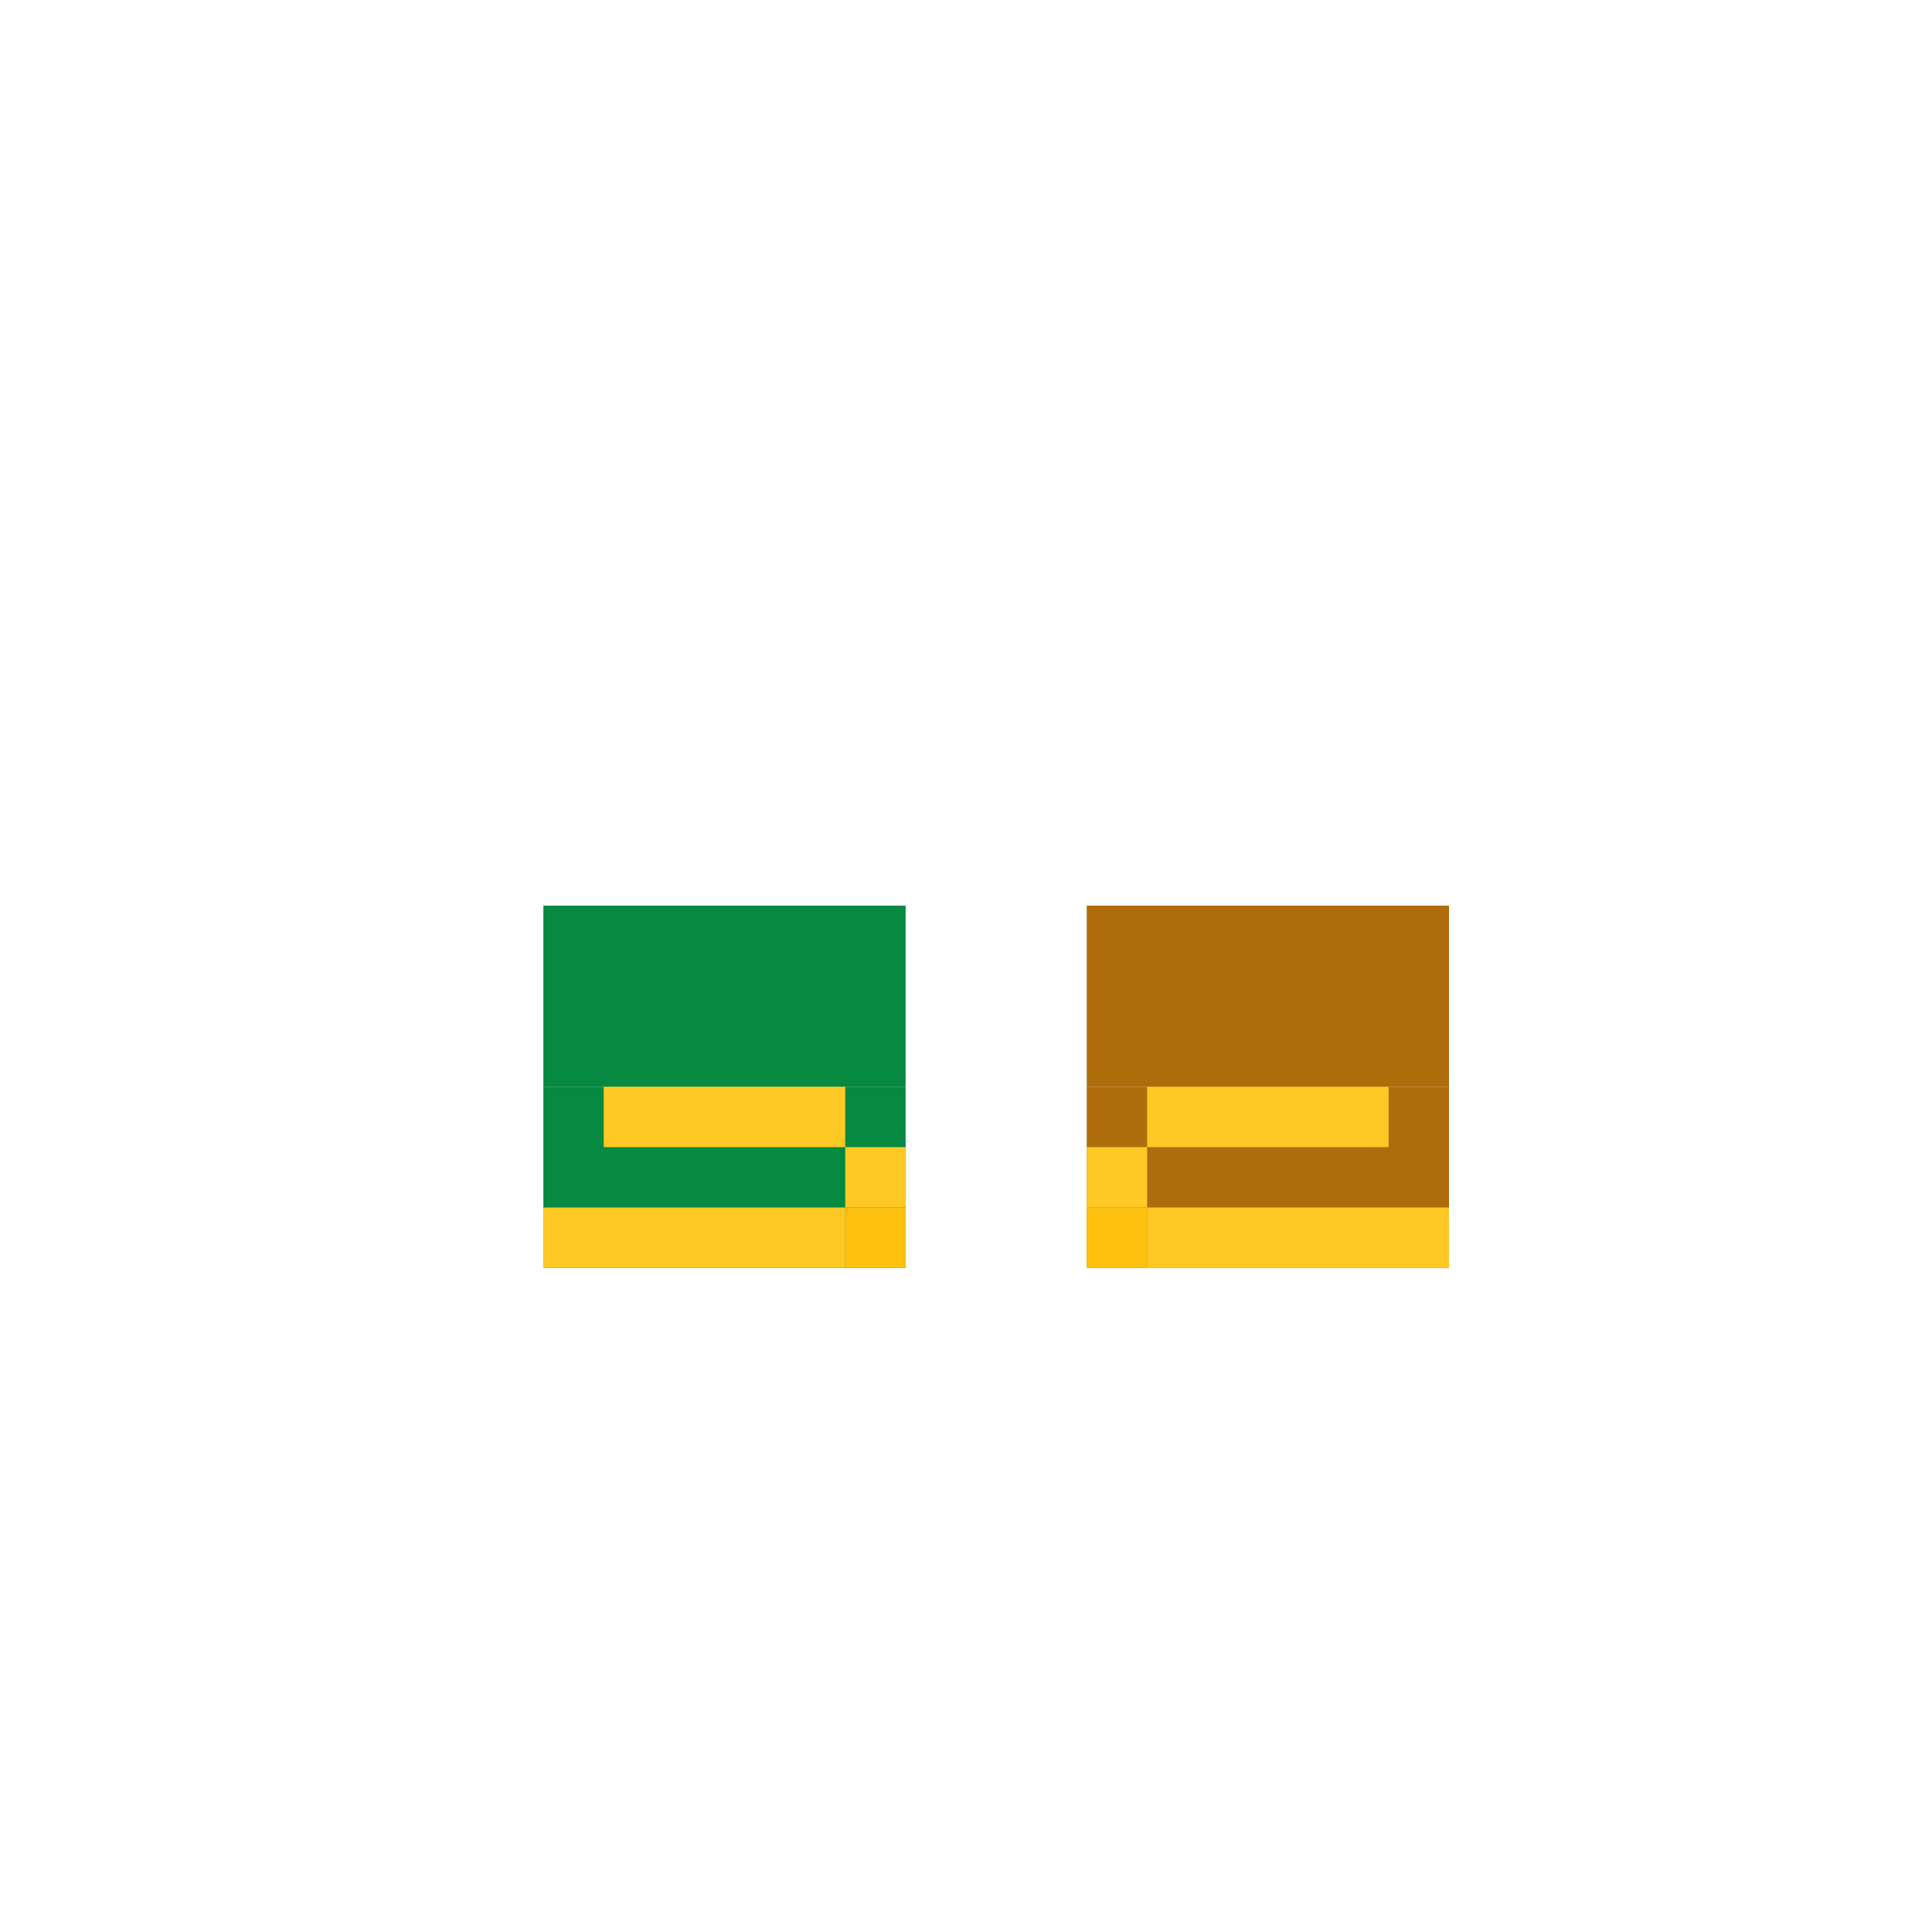 <svg width="320" height="320" viewBox="0 0 320 320" fill="none" xmlns="http://www.w3.org/2000/svg">
<rect x="90" y="150" width="60" height="30" fill="#068940"/>
<rect x="90" y="180" width="60" height="30" fill="#068940"/>
<rect x="180" y="150" width="60" height="30" fill="#AE6C0A"/>
<rect x="180" y="180" width="60" height="30" fill="#AE6C0A"/>
<rect x="90" y="200" width="50" height="10" fill="#FFC925"/>
<rect x="140" y="190" width="10" height="10" fill="#FFC925"/>
<rect x="100" y="180" width="40" height="10" fill="#FFC925"/>
<rect width="50" height="10" transform="matrix(-1 0 0 1 240 200)" fill="#FFC925"/>
<rect width="10" height="10" transform="matrix(-1 0 0 1 190 190)" fill="#FFC925"/>
<rect width="40" height="10" transform="matrix(-1 0 0 1 230 180)" fill="#FFC925"/>
<rect x="140" y="200" width="10" height="10" fill="#FFC110"/>
<rect x="180" y="200" width="10" height="10" fill="#FFC110"/>
</svg>
